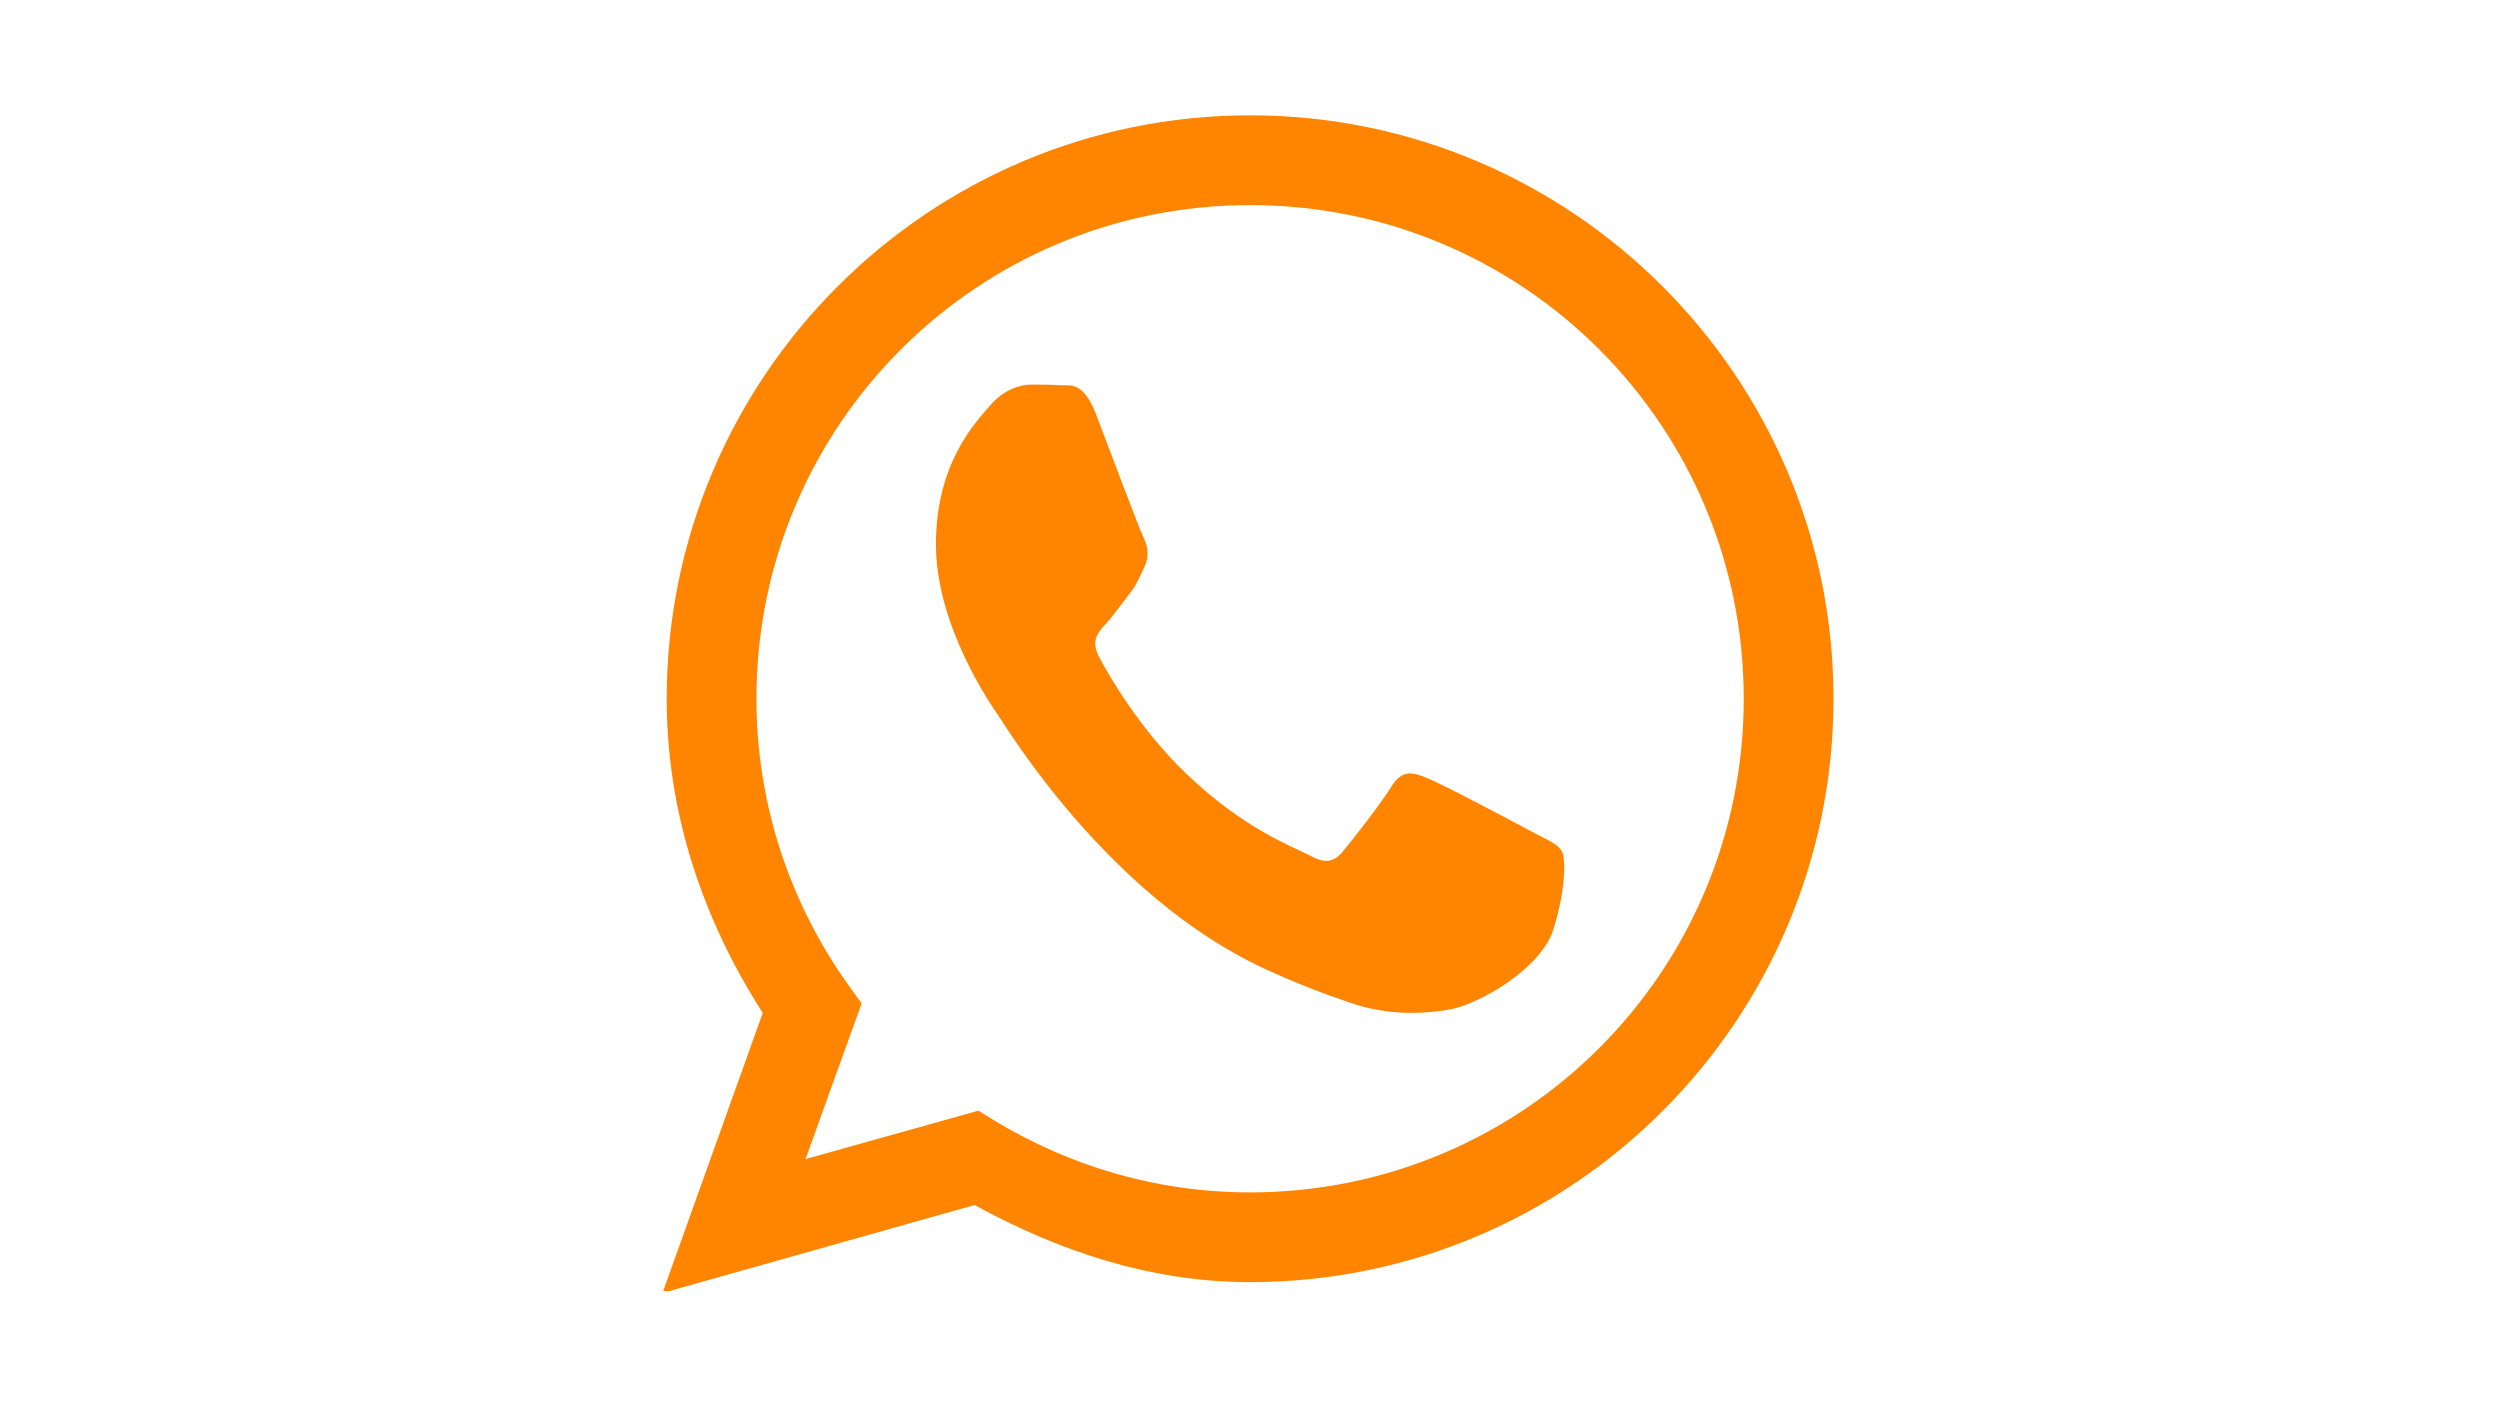 <?xml version="1.0" encoding="UTF-8"?>
<svg xmlns="http://www.w3.org/2000/svg" xmlns:xlink="http://www.w3.org/1999/xlink" width="1440pt" height="810pt" viewBox="0 0 1440 810" version="1.2">
<defs>
<clipPath id="clip1">
  <path d="M 381.43 66.43 L 1057 66.43 L 1057 743.68 L 381.43 743.68 Z M 381.43 66.43 "/>
</clipPath>
</defs>
<g id="surface1">
<rect x="0" y="0" width="1440" height="810" style="fill:rgb(100%,100%,100%);fill-opacity:1;stroke:none;"/>
<rect x="0" y="0" width="1440" height="810" style="fill:rgb(100%,100%,100%);fill-opacity:1;stroke:none;"/>
<rect x="0" y="0" width="1440" height="810" style="fill:rgb(100%,100%,100%);fill-opacity:1;stroke:none;"/>
<g clip-path="url(#clip1)" clip-rule="nonzero">
<path style=" stroke:none;fill-rule:nonzero;fill:rgb(100%,51.759%,0%);fill-opacity:1;" d="M 720.055 66.43 C 534.668 66.43 384.016 217.082 384.016 402.469 C 384.016 469.516 405.621 530.906 439.348 583.414 L 381.59 744.77 L 561.324 694.082 C 608.984 720.133 661.895 738.508 720.055 738.508 C 905.441 738.508 1056.094 587.855 1056.094 402.469 C 1056.094 217.082 905.441 66.43 720.055 66.43 Z M 720.055 118.129 C 877.371 118.129 1004.395 245.152 1004.395 402.469 C 1004.395 559.785 877.371 686.812 720.055 686.812 C 666.133 686.812 616.254 671.664 573.035 645.613 L 563.547 639.758 L 463.984 667.625 L 496.297 577.961 L 488.422 567.055 C 455.301 520.406 435.711 463.863 435.711 402.469 C 435.711 245.152 562.738 118.129 720.055 118.129 Z M 594.039 221.523 C 588.184 221.523 578.488 223.949 570.211 233.641 C 562.133 243.133 539.109 266.355 539.109 313.613 C 539.109 360.668 571.016 406.305 575.461 412.77 C 579.902 419.23 638.266 515.965 727.527 557.566 C 748.73 567.461 765.289 573.316 778.215 577.758 C 799.621 585.031 819.008 584.02 834.355 581.598 C 851.523 578.77 887.066 558.371 894.535 535.957 C 901.809 513.539 902.008 494.355 899.586 490.316 C 897.566 486.277 891.508 483.855 882.621 479.211 C 873.734 474.363 829.914 451.141 821.836 448.109 C 813.758 444.676 807.699 443.262 801.641 452.754 C 795.785 462.449 778.82 484.055 773.57 490.316 C 768.32 496.777 763.27 497.586 754.387 492.738 C 745.297 487.895 716.621 477.797 682.695 445.082 C 656.238 419.637 638.266 388.332 633.219 378.641 C 627.965 368.945 632.613 363.898 637.055 359.254 C 641.094 354.809 645.941 347.945 650.383 342.289 C 654.824 336.836 656.238 332.598 659.27 326.336 C 662.297 319.875 660.883 314.219 658.664 309.574 C 656.238 304.727 638.469 257.473 631.199 238.285 C 623.926 219.707 616.457 222.129 611.004 221.93 C 605.953 221.523 599.895 221.523 594.039 221.523 Z M 594.039 221.523 "/>
</g>
</g>
</svg>
